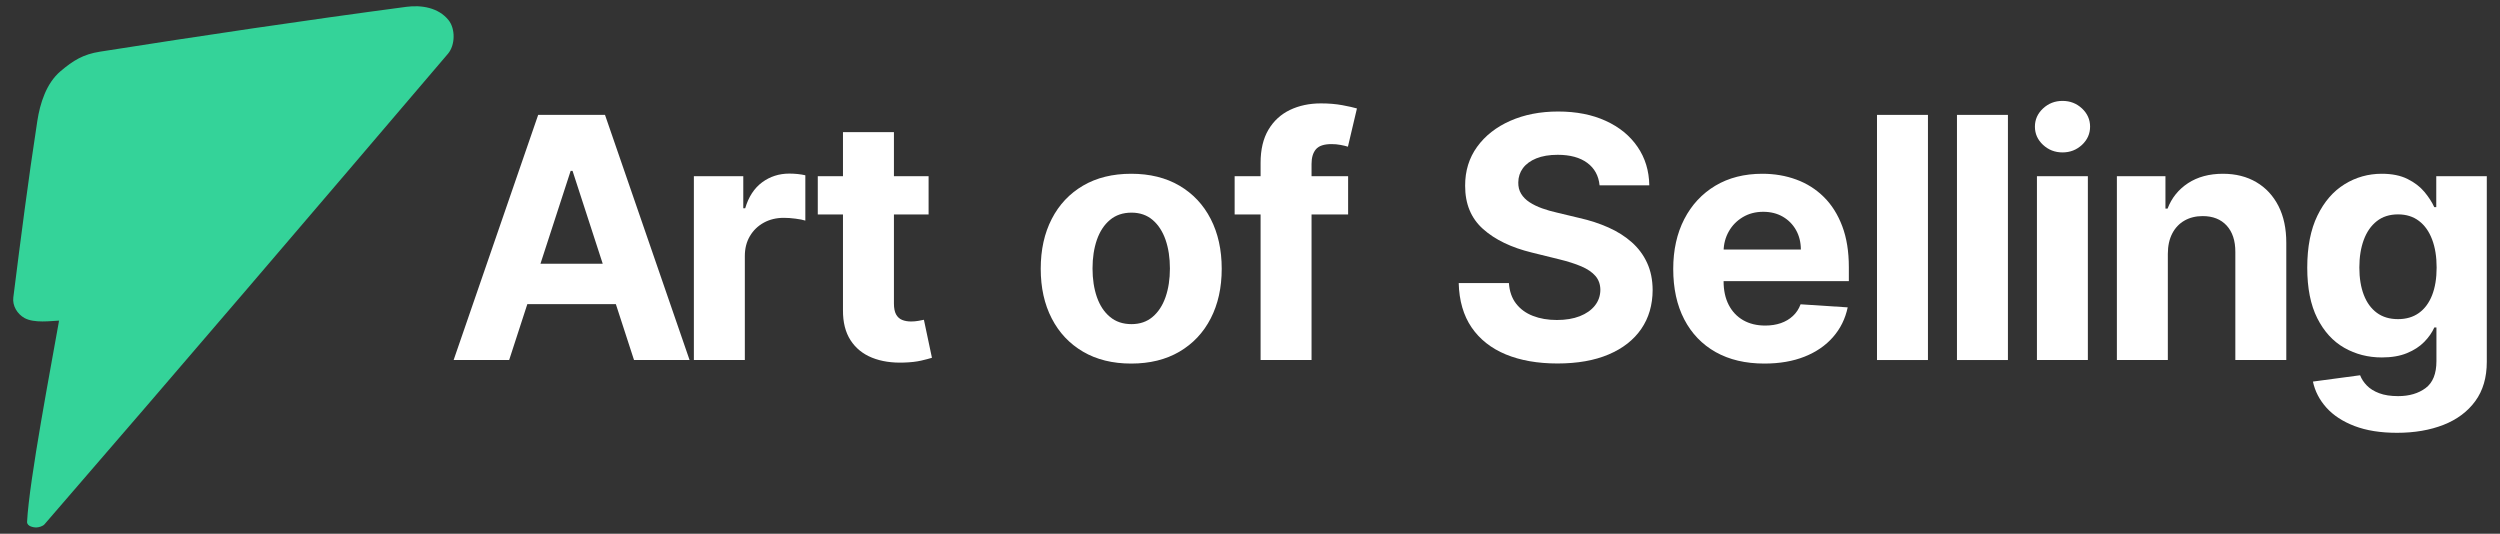 <svg width="178" height="38" viewBox="0 0 178 38" fill="none" xmlns="http://www.w3.org/2000/svg">
<rect x="0" y="0" width="178" height="38" fill="#333333" stroke="none"/>
<path fill-rule="evenodd" clip-rule="evenodd" d="M4.178 22.982C3.668 25.902 2.074 34.22 1.928 37.154C1.912 37.494 2.44 37.558 2.572 37.556C2.766 37.552 3.046 37.472 3.172 37.326C12.8 26.208 22.352 15.022 31.894 3.828C32.414 3.218 32.438 2.054 31.932 1.428C31.216 0.542 30.016 0.344 28.936 0.486C21.652 1.452 14.382 2.536 7.124 3.678C5.926 3.866 5.218 4.3 4.308 5.072C3.298 5.926 2.85 7.362 2.658 8.606C2.014 12.788 1.476 16.986 0.948 21.182C0.874 21.778 1.234 22.358 1.742 22.642C2.43 23.026 3.632 22.85 4.202 22.828L4.178 22.982Z" fill="#34D399"/>
<path d="M36.252 25.634H32.298L38.318 8.18H43.076L49.098 25.634H45.142L40.766 12.168H40.63L36.252 25.634ZM36.006 18.776H45.348V21.652H36.006V18.776Z" fill="white"/>
<path d="M49.404 25.634V12.544H52.922V14.828H53.058C53.298 14.016 53.698 13.402 54.26 12.984C54.822 12.568 55.468 12.36 56.202 12.36C56.384 12.36 56.58 12.37 56.79 12.39C56.998 12.412 57.182 12.442 57.34 12.48V15.706C57.174 15.652 56.94 15.606 56.638 15.568C56.338 15.528 56.06 15.51 55.806 15.51C55.276 15.51 54.802 15.624 54.382 15.854C53.964 16.084 53.634 16.404 53.392 16.812C53.152 17.22 53.032 17.694 53.032 18.23V25.634H49.404Z" fill="white"/>
<path d="M66.116 12.544V15.27H58.226V12.544H66.116ZM60.02 9.406H63.648V21.608C63.648 21.944 63.7 22.206 63.804 22.392C63.908 22.576 64.052 22.706 64.238 22.78C64.422 22.854 64.634 22.89 64.874 22.89C65.048 22.89 65.22 22.874 65.392 22.844C65.562 22.814 65.692 22.788 65.782 22.768L66.354 25.474C66.174 25.532 65.918 25.598 65.586 25.676C65.254 25.752 64.854 25.798 64.384 25.814C63.508 25.848 62.742 25.732 62.086 25.466C61.43 25.2 60.918 24.784 60.556 24.22C60.192 23.654 60.014 22.946 60.02 22.092V9.406Z" fill="white"/>
<path d="M80.542 25.886C79.218 25.886 78.074 25.604 77.112 25.04C76.15 24.476 75.406 23.688 74.884 22.674C74.36 21.662 74.1 20.482 74.1 19.136C74.1 17.786 74.36 16.604 74.884 15.588C75.406 14.572 76.15 13.784 77.112 13.218C78.074 12.654 79.218 12.372 80.542 12.372C81.868 12.372 83.012 12.654 83.974 13.218C84.936 13.784 85.68 14.572 86.202 15.588C86.724 16.604 86.986 17.786 86.986 19.136C86.986 20.482 86.724 21.662 86.202 22.674C85.68 23.688 84.936 24.476 83.974 25.04C83.012 25.604 81.868 25.886 80.542 25.886ZM80.564 23.078C81.16 23.078 81.662 22.906 82.068 22.56C82.474 22.216 82.78 21.746 82.988 21.15C83.194 20.552 83.298 19.874 83.298 19.116C83.298 18.354 83.194 17.674 82.988 17.076C82.78 16.48 82.474 16.008 82.068 15.66C81.662 15.314 81.16 15.14 80.564 15.14C79.952 15.14 79.44 15.314 79.028 15.66C78.614 16.008 78.306 16.48 78.098 17.076C77.892 17.674 77.788 18.354 77.788 19.116C77.788 19.874 77.892 20.552 78.098 21.15C78.306 21.746 78.614 22.216 79.028 22.56C79.44 22.906 79.952 23.078 80.564 23.078Z" fill="white"/>
<path d="M95.986 12.544V15.27H87.906V12.544H95.986ZM89.754 25.634V11.596C89.754 10.648 89.94 9.86 90.314 9.234C90.686 8.608 91.196 8.14 91.844 7.828C92.492 7.518 93.226 7.362 94.05 7.362C94.606 7.362 95.116 7.404 95.58 7.49C96.044 7.578 96.388 7.654 96.614 7.722L95.972 10.444C95.83 10.398 95.654 10.358 95.446 10.318C95.238 10.278 95.024 10.26 94.806 10.26C94.274 10.26 93.904 10.382 93.694 10.628C93.486 10.876 93.382 11.22 93.382 11.664V25.634H89.754Z" fill="white"/>
<path d="M113.89 13.198C113.822 12.512 113.53 11.978 113.012 11.596C112.494 11.214 111.794 11.022 110.91 11.022C110.308 11.022 109.8 11.108 109.382 11.278C108.966 11.448 108.65 11.68 108.432 11.974C108.216 12.268 108.106 12.604 108.102 12.98C108.094 13.292 108.162 13.566 108.306 13.798C108.448 14.032 108.648 14.232 108.904 14.4C109.162 14.568 109.458 14.712 109.792 14.832C110.128 14.952 110.484 15.056 110.864 15.14L112.432 15.516C113.192 15.686 113.892 15.914 114.528 16.2C115.164 16.484 115.716 16.834 116.184 17.25C116.652 17.666 117.016 18.154 117.274 18.718C117.534 19.28 117.664 19.924 117.668 20.65C117.664 21.716 117.394 22.64 116.856 23.422C116.318 24.204 115.546 24.808 114.538 25.236C113.528 25.666 112.314 25.88 110.89 25.88C109.48 25.88 108.254 25.664 107.212 25.234C106.172 24.802 105.36 24.162 104.778 23.314C104.198 22.464 103.892 21.41 103.86 20.152H107.434C107.474 20.736 107.642 21.224 107.942 21.614C108.24 22.002 108.64 22.296 109.14 22.49C109.642 22.686 110.21 22.784 110.85 22.784C111.476 22.784 112.02 22.694 112.48 22.514C112.942 22.332 113.3 22.08 113.556 21.758C113.812 21.436 113.942 21.062 113.946 20.636C113.942 20.244 113.824 19.914 113.594 19.648C113.364 19.382 113.03 19.154 112.59 18.966C112.15 18.778 111.614 18.608 110.98 18.454L109.076 17.984C107.604 17.626 106.442 17.066 105.59 16.302C104.738 15.54 104.314 14.514 104.318 13.224C104.314 12.17 104.598 11.246 105.17 10.454C105.744 9.662 106.528 9.046 107.528 8.604C108.528 8.162 109.664 7.94 110.938 7.94C112.234 7.94 113.364 8.162 114.332 8.606C115.298 9.048 116.054 9.666 116.594 10.456C117.136 11.246 117.414 12.16 117.43 13.198H113.89Z" fill="white"/>
<path d="M125.624 25.886C124.282 25.886 123.124 25.614 122.154 25.068C121.186 24.522 120.44 23.744 119.916 22.736C119.394 21.728 119.134 20.532 119.134 19.15C119.134 17.802 119.396 16.62 119.92 15.602C120.444 14.586 121.18 13.794 122.13 13.224C123.08 12.656 124.198 12.372 125.482 12.372C126.348 12.372 127.154 12.51 127.9 12.786C128.646 13.06 129.3 13.474 129.858 14.026C130.418 14.58 130.854 15.272 131.168 16.104C131.482 16.936 131.638 17.908 131.638 19.02V20.016H120.586V17.766H128.222C128.218 17.246 128.104 16.784 127.876 16.38C127.648 15.976 127.334 15.658 126.932 15.426C126.532 15.196 126.068 15.08 125.542 15.08C124.994 15.08 124.508 15.208 124.084 15.462C123.66 15.718 123.328 16.056 123.09 16.478C122.85 16.902 122.726 17.372 122.72 17.888V20.03C122.72 20.678 122.842 21.236 123.084 21.708C123.328 22.18 123.672 22.544 124.114 22.798C124.558 23.052 125.082 23.18 125.686 23.18C126.092 23.18 126.462 23.122 126.794 23.008C127.128 22.892 127.416 22.722 127.656 22.496C127.898 22.272 128.08 21.994 128.202 21.666L131.556 21.884C131.386 22.694 131.038 23.398 130.514 23.996C129.992 24.596 129.316 25.062 128.488 25.392C127.66 25.722 126.706 25.886 125.624 25.886Z" fill="white"/>
<path d="M137.27 8.18H133.642V25.634H137.27V8.18Z" fill="white"/>
<path d="M142.964 8.18H139.336V25.634H142.964V8.18Z" fill="white"/>
<path d="M145.03 25.634V12.544H148.656V25.634H145.03ZM146.852 10.852C146.312 10.852 145.85 10.672 145.464 10.314C145.078 9.954 144.886 9.522 144.886 9.018C144.886 8.514 145.078 8.082 145.464 7.722C145.85 7.364 146.312 7.184 146.85 7.184C147.392 7.184 147.854 7.364 148.238 7.722C148.622 8.082 148.814 8.514 148.814 9.018C148.814 9.522 148.622 9.954 148.238 10.314C147.854 10.672 147.392 10.852 146.852 10.852Z" fill="white"/>
<path d="M154.35 18.066V25.634H150.722V12.544H154.18V14.854H154.33C154.622 14.09 155.11 13.486 155.79 13.04C156.472 12.596 157.298 12.372 158.27 12.372C159.18 12.372 159.974 12.572 160.65 12.97C161.328 13.368 161.852 13.936 162.228 14.67C162.602 15.406 162.786 16.28 162.784 17.296V25.634H159.156V17.944C159.16 17.144 158.954 16.518 158.542 16.064C158.128 15.612 157.558 15.386 156.832 15.386C156.342 15.386 155.912 15.492 155.538 15.704C155.166 15.916 154.874 16.222 154.666 16.622C154.458 17.02 154.352 17.502 154.35 18.066Z" fill="white"/>
<path d="M170.666 30.816C169.49 30.816 168.482 30.654 167.64 30.332C166.8 30.01 166.134 29.574 165.64 29.024C165.146 28.472 164.826 27.854 164.68 27.168L168.04 26.718C168.14 26.98 168.3 27.226 168.522 27.452C168.742 27.678 169.036 27.86 169.402 27.998C169.768 28.136 170.216 28.204 170.748 28.204C171.534 28.204 172.186 28.014 172.702 27.632C173.216 27.25 173.474 26.61 173.474 25.71V23.316H173.324C173.164 23.678 172.922 24.02 172.604 24.346C172.284 24.672 171.876 24.938 171.378 25.142C170.88 25.348 170.284 25.45 169.588 25.45C168.606 25.45 167.714 25.22 166.91 24.762C166.106 24.302 165.466 23.6 164.99 22.656C164.514 21.712 164.276 20.514 164.276 19.062C164.276 17.578 164.518 16.34 165.002 15.348C165.486 14.356 166.13 13.612 166.936 13.116C167.74 12.62 168.622 12.372 169.582 12.372C170.312 12.372 170.922 12.496 171.418 12.744C171.912 12.99 172.312 13.296 172.618 13.662C172.922 14.028 173.156 14.388 173.318 14.746H173.462V12.544H177.06V25.764C177.06 26.878 176.788 27.81 176.242 28.558C175.696 29.306 174.942 29.87 173.98 30.248C173.016 30.626 171.912 30.816 170.666 30.816ZM170.74 22.722C171.322 22.722 171.818 22.576 172.226 22.284C172.634 21.992 172.948 21.57 173.164 21.022C173.38 20.474 173.488 19.816 173.488 19.048C173.488 18.282 173.382 17.616 173.166 17.05C172.952 16.482 172.642 16.044 172.232 15.732C171.824 15.42 171.326 15.264 170.74 15.264C170.14 15.264 169.636 15.424 169.228 15.746C168.82 16.066 168.51 16.512 168.3 17.08C168.09 17.648 167.986 18.304 167.986 19.048C167.986 19.8 168.092 20.45 168.304 21C168.516 21.55 168.826 21.974 169.234 22.274C169.642 22.574 170.144 22.722 170.74 22.722Z" fill="white"/>
</svg>
